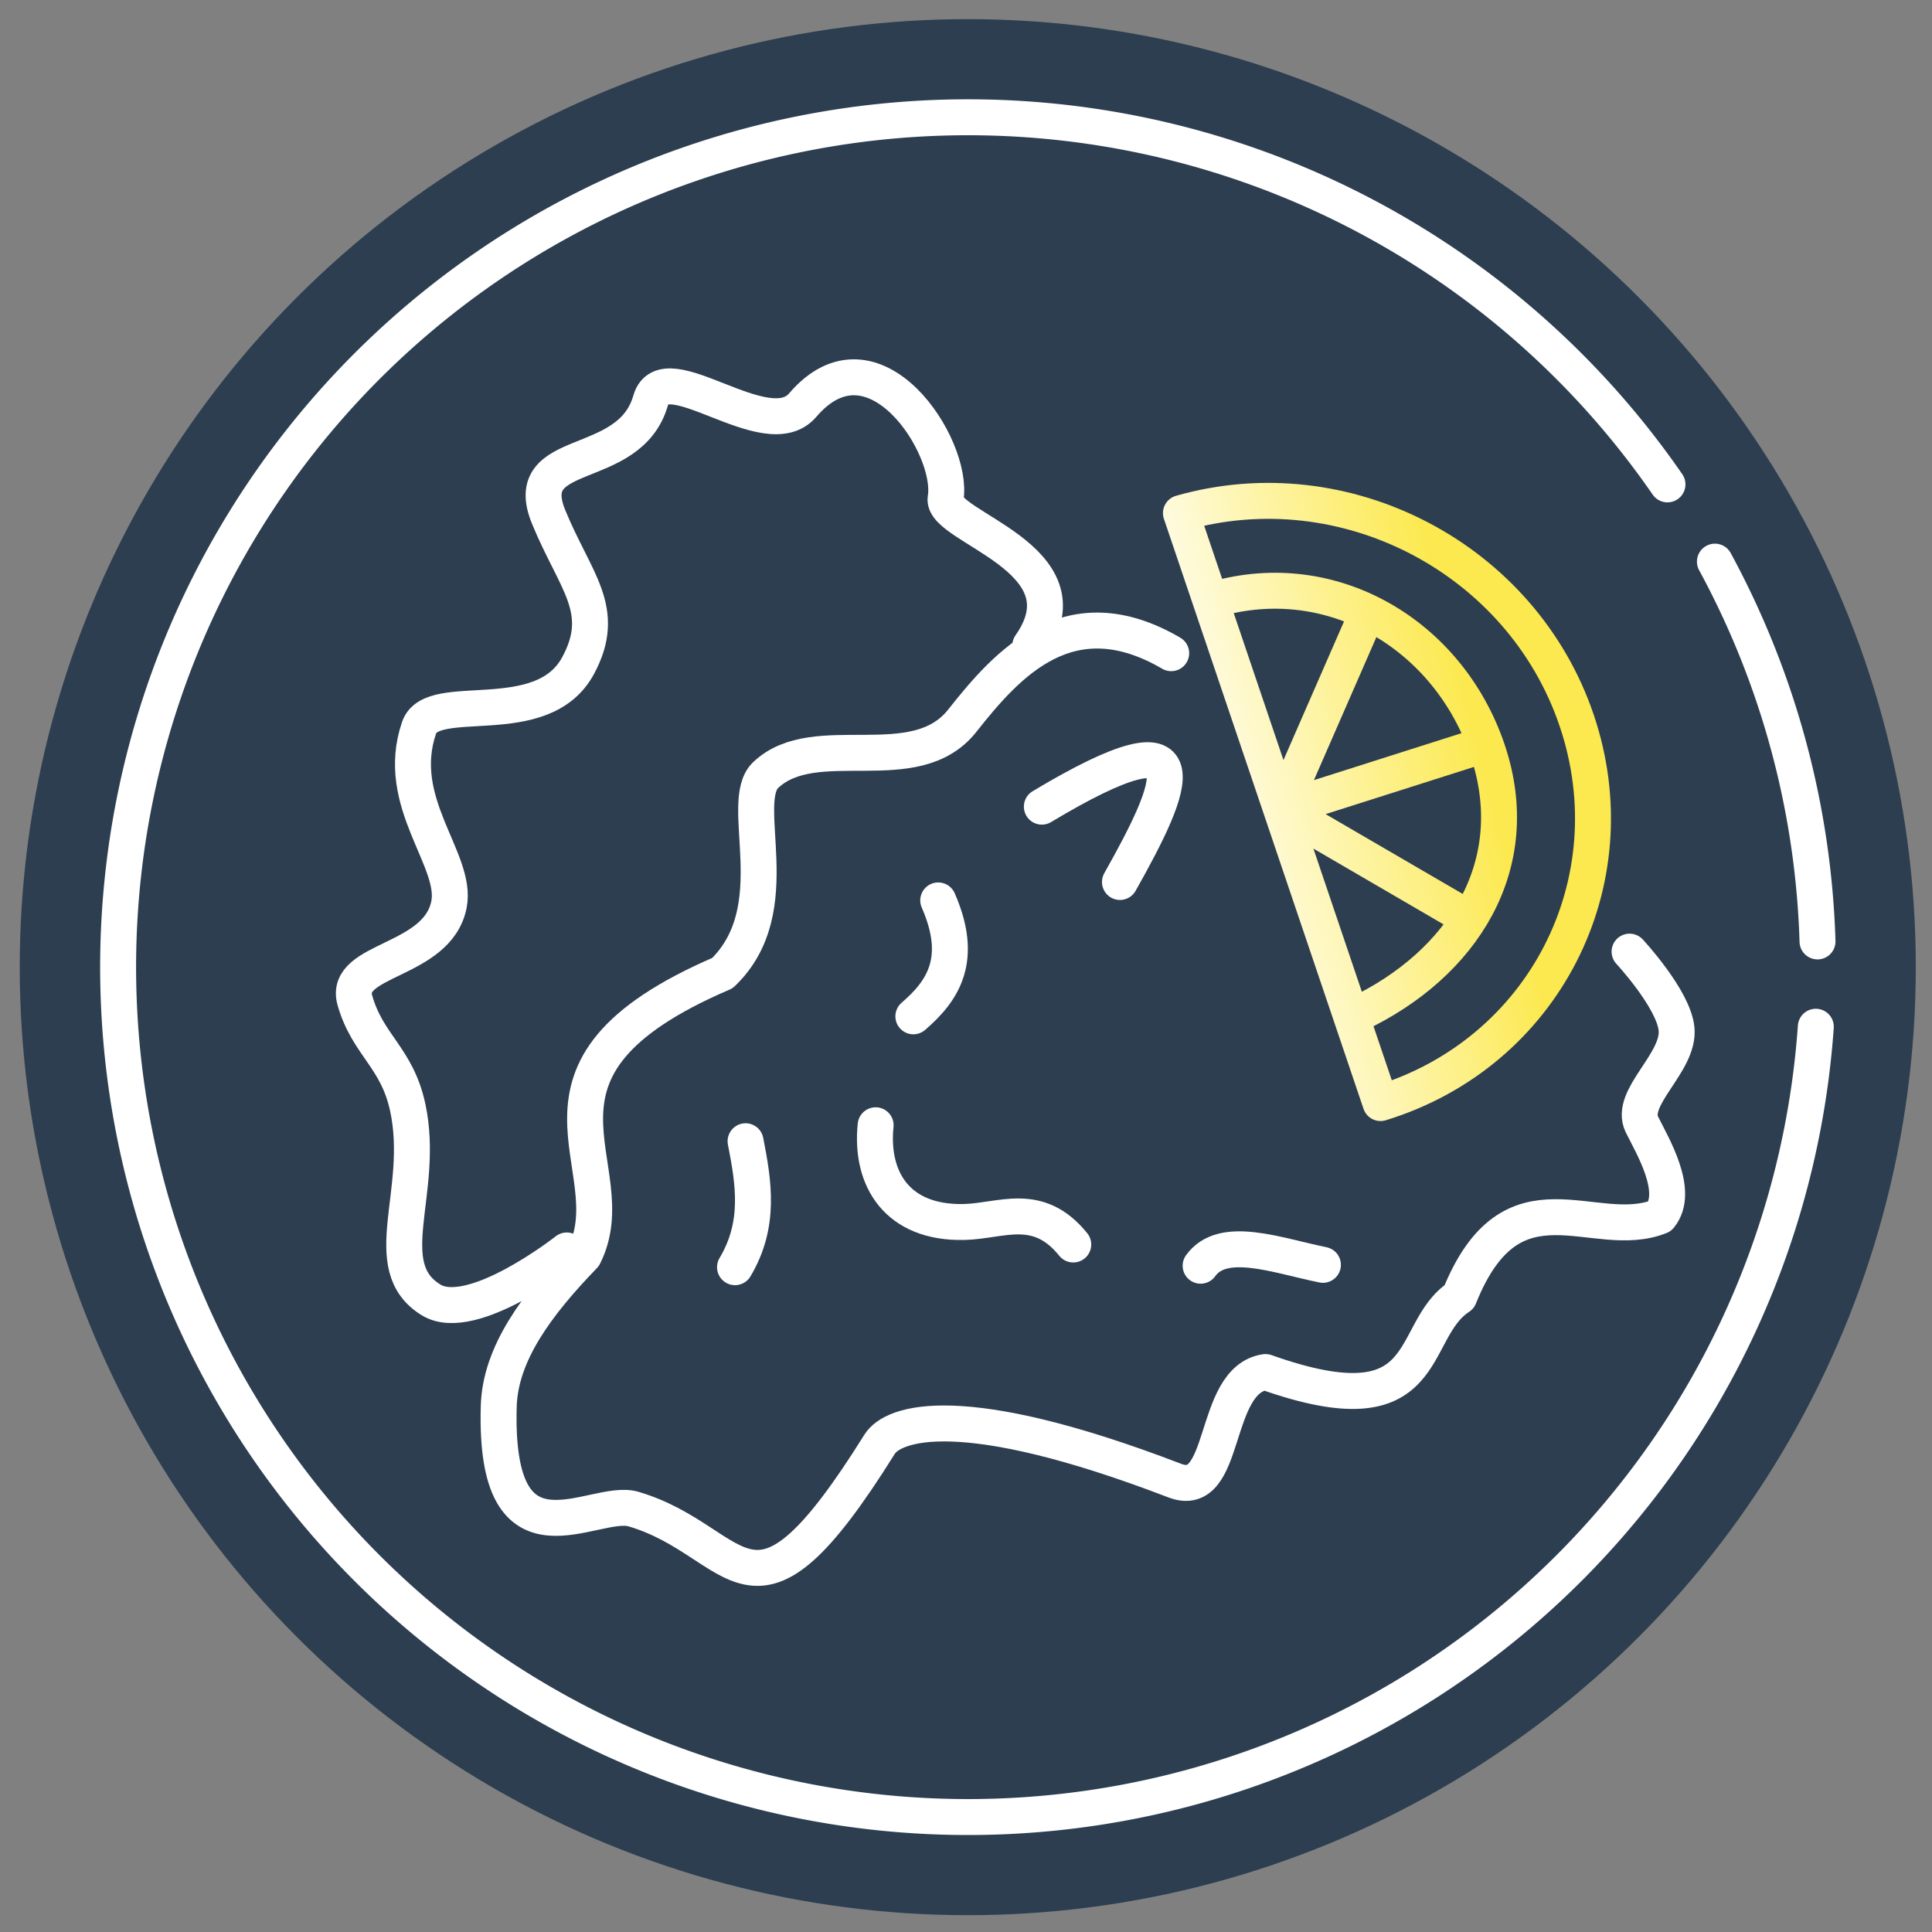 <?xml version="1.0" encoding="UTF-8" standalone="no"?>
<!-- Created with Inkscape (http://www.inkscape.org/) -->

<svg
   xmlns:dc="http://purl.org/dc/elements/1.1/"
   xmlns:cc="http://creativecommons.org/ns#"
   xmlns:rdf="http://www.w3.org/1999/02/22-rdf-syntax-ns#"
   xmlns:svg="http://www.w3.org/2000/svg"
   xmlns="http://www.w3.org/2000/svg"
   xmlns:xlink="http://www.w3.org/1999/xlink"
   xmlns:sodipodi="http://sodipodi.sourceforge.net/DTD/sodipodi-0.dtd"
   xmlns:inkscape="http://www.inkscape.org/namespaces/inkscape"
   width="215mm"
   height="215mm"
   viewBox="0 0 215 215"
   version="1.1"
   id="svg8"
   inkscape:version="0.92.5 (2060ec1f9f, 2020-04-08)"
   sodipodi:docname="shnitsel_logo.svg">
  <rect x="0" y="0" width="215" height="215" fill="#808080" stroke="none"/>
  <defs
     id="defs2">
    <linearGradient
       inkscape:collect="always"
       id="linearGradient1011">
      <stop
         style="stop-color:#ffffff;stop-opacity:1"
         offset="0"
         id="stop1007" />
      <stop
         style="stop-color:#fce94f;stop-opacity:1"
         offset="1"
         id="stop1009" />
    </linearGradient>
    <linearGradient
       inkscape:collect="always"
       xlink:href="#linearGradient1011"
       id="linearGradient1013-5"
       x1="135.132"
       y1="110.052"
       x2="157.284"
       y2="103.003"
       gradientUnits="userSpaceOnUse" />
    <linearGradient
       gradientTransform="translate(0.814,233.523)"
       inkscape:collect="always"
       xlink:href="#linearGradient1011"
       id="linearGradient1108-6"
       x1="11.134"
       y1="207.803"
       x2="164.773"
       y2="165.01"
       gradientUnits="userSpaceOnUse" />
    <linearGradient
       inkscape:collect="always"
       xlink:href="#linearGradient1011"
       id="linearGradient1207"
       gradientUnits="userSpaceOnUse"
       x1="131.663"
       y1="173.382"
       x2="164.773"
       y2="165.01" />
  </defs>
  <sodipodi:namedview
     id="base"
     pagecolor="#ffffff"
     bordercolor="#666666"
     borderopacity="1.0"
     inkscape:pageopacity="0.0"
     inkscape:pageshadow="2"
     inkscape:zoom="0.49497475"
     inkscape:cx="193.18201"
     inkscape:cy="412.69392"
     inkscape:document-units="mm"
     inkscape:current-layer="layer1"
     showgrid="false"
     inkscape:window-width="1870"
     inkscape:window-height="1016"
     inkscape:window-x="50"
     inkscape:window-y="27"
     inkscape:window-maximized="1"
     inkscape:snap-bbox="true"
     inkscape:bbox-paths="true"
     inkscape:bbox-nodes="true"
     inkscape:snap-bbox-edge-midpoints="true"
     inkscape:snap-bbox-midpoints="true"
     inkscape:snap-global="true" />
  <g
     inkscape:label="Ebene 1"
     inkscape:groupmode="layer"
     id="layer1"
     transform="translate(0,-82)">
    <g
       id="g1222"
       inkscape:export-xdpi="600"
       inkscape:export-ydpi="600">
      <circle
         r="105.5"
         cy="189.629"
         cx="107.697"
         id="path904"
         style="opacity:1;vector-effect:none;fill:#2c3e50;fill-opacity:1;stroke:none;stroke-width:1.017;stroke-linecap:round;stroke-linejoin:round;stroke-miterlimit:4;stroke-dasharray:none;stroke-dashoffset:0;stroke-opacity:0.953" />
      <path
         d="m 131.419,139.098 c 18.299,-5.227 37.948,5.068 44.04,23.076 6.092,18.008 -3.646,37.006 -21.828,42.58 m -18.384,-56.074 c 13.034,-3.723 25.951,3.963 30.29,16.789 4.339,12.826 -2.822,23.846 -14.466,29.378 m -19.653,-55.749 22.213,65.656 m -1.689,-54.039 -9.322,21.344 22.152,-7.049 -22.152,7.049 19.897,11.585"
         style="fill:none;stroke:url(#linearGradient1207);stroke-width:4;stroke-linecap:round;stroke-linejoin:round;stroke-miterlimit:4;stroke-dasharray:none;stroke-opacity:1"
         id="path1199" />
      <path
         d="M 202.07,196.26 A 94.579,94.579 0 0 1 117.016,283.75 94.579,94.579 0 0 1 16.496,214.581 94.579,94.579 0 0 1 67.819,103.881 94.579,94.579 0 0 1 185.561,135.903 m 5.281,8.598 a 94.579,94.579 0 0 1 11.417,42.263"
         style="fill:none;stroke:#ffffff;stroke-width:4;stroke-linecap:round;stroke-linejoin:round;stroke-miterlimit:4;stroke-dasharray:none;stroke-opacity:1"
         id="path947" />
      <path
         inkscape:connector-curvature="0"
         id="path980"
         d="m 114.654,153.836 c 6.823,-9.725 -9.972,-13.168 -9.424,-16.391 0.968,-5.701 -7.975,-19.63 -15.909,-10.355 -4.009,4.688 -15.384,-5.902 -16.915,-0.528 -2.345,8.235 -14.661,4.896 -11.352,12.967 2.951,7.2 6.619,10.346 3.277,16.545 -4.008,7.432 -16.229,2.658 -17.69,6.897 -2.875,8.342 4.291,14.69 3.326,19.667 -1.256,6.483 -11.8,6.011 -10.475,10.681 1.418,5.002 4.693,6.338 5.889,11.952 1.995,9.364 -3.533,17.628 2.586,21.385 4.567,2.804 15.107,-5.501 15.107,-5.501"
         style="fill:none;stroke:#ffffff;stroke-width:4;stroke-linecap:round;stroke-linejoin:round;stroke-miterlimit:4;stroke-dasharray:none;stroke-opacity:1" />
      <g
         transform="rotate(-160.906,112.591,155.471)"
         id="g990">
        <path
           style="fill:none;stroke:#ffffff;stroke-width:4;stroke-linecap:round;stroke-linejoin:round;stroke-miterlimit:4;stroke-dasharray:none;stroke-opacity:1"
           d="m 70.687,98.671 c -1.218,4.063 -7.57,3.848 -12.829,4.544"
           id="path978"
           inkscape:connector-curvature="0" />
        <path
           style="fill:none;stroke:#ffffff;stroke-width:4;stroke-linecap:round;stroke-linejoin:round;stroke-miterlimit:4;stroke-dasharray:none;stroke-opacity:1"
           d="m 123.072,95.197 c -2.36,-4.063 -4.604,-8.172 -3.475,-13.631"
           id="path976"
           inkscape:connector-curvature="0" />
        <path
           style="fill:none;stroke:#ffffff;stroke-width:4;stroke-linecap:round;stroke-linejoin:round;stroke-miterlimit:4;stroke-dasharray:none;stroke-opacity:1"
           d="m 109.976,101.611 c -1.381,-5.882 -5.875,-9.537 -12.829,-6.949 -3.873,1.442 -6.966,4.932 -12.294,1.604"
           id="path974"
           inkscape:connector-curvature="0" />
        <path
           style="fill:none;stroke:#ffffff;stroke-width:4;stroke-linecap:round;stroke-linejoin:round;stroke-miterlimit:4;stroke-dasharray:none;stroke-opacity:1"
           d="m 111.579,127.536 c -4.83,-5.225 -3.828,-9.283 -1.604,-13.096"
           id="path972"
           inkscape:connector-curvature="0" />
        <path
           style="fill:none;stroke:#ffffff;stroke-width:4;stroke-linecap:round;stroke-linejoin:round;stroke-miterlimit:4;stroke-dasharray:none;stroke-opacity:1"
           d="m 104.096,141.167 c -13.928,16.623 -13.157,7.046 -10.958,-5.078"
           id="path970"
           inkscape:connector-curvature="0" />
        <path
           style="fill:none;stroke:#ffffff;stroke-width:4;stroke-linecap:round;stroke-linejoin:round;stroke-miterlimit:4;stroke-dasharray:none;stroke-opacity:1"
           d="m 96.078,162.014 c 12.827,2.536 16.834,-7.01 19.511,-14.7 2.804,-8.054 15.179,-6.131 18.693,-12.864 2.067,-3.961 -7.403,-13.183 -2.657,-22.415 20.311,-18.486 2.791,-23.655 4.276,-34.745 3.2,-6.9 5.233,-13.375 3.479,-18.95 -5.732,-18.223 -13.264,-6.122 -17.911,-5.906 -12.706,0.592 -17.417,-10.928 -23.52,15.769 -0.629,2.753 -6.889,7.779 -32.363,6.929 -6.353,-0.212 -0.159,11.897 -5.59,14.72 -20.185,-0.161 -13.337,9.41 -17.64,14.967 -0.759,15.766 -12.146,10.543 -18.174,15.769 -1.219,3.35 3.347,7.135 5.234,8.996 2.393,2.361 -1.738,7.892 -0.156,11.317 1.407,3.044 7.751,6.414 7.751,6.414"
           id="path965"
           inkscape:connector-curvature="0" />
      </g>
    </g>
    <g
       id="g1027-6"
       transform="translate(-222.618,66.212)">
      <circle
         r="105.5"
         cy="127.622"
         cx="100.208"
         id="path904-2"
         style="opacity:1;vector-effect:none;fill:#2c3e50;fill-opacity:1;stroke:none;stroke-width:1.017;stroke-linecap:round;stroke-linejoin:round;stroke-miterlimit:4;stroke-dasharray:none;stroke-dashoffset:0;stroke-opacity:0.953" />
      <path
         inkscape:connector-curvature="0"
         d="m 183.353,82.494 a 94.579,94.579 0 0 1 11.417,42.263 m -0.189,9.496 A 94.579,94.579 0 0 1 109.527,221.744 94.579,94.579 0 0 1 9.007,152.575 94.579,94.579 0 0 1 60.33,41.875 94.579,94.579 0 0 1 178.072,73.896"
         style="opacity:1;vector-effect:none;fill:none;fill-opacity:1;stroke:#c4a000;stroke-width:4;stroke-linecap:round;stroke-linejoin:round;stroke-miterlimit:4;stroke-dasharray:none;stroke-dashoffset:0;stroke-opacity:0.953"
         id="path906-3-9" />
      <path
         sodipodi:nodetypes="ccccccccsccsc"
         inkscape:connector-curvature="0"
         d="m 144.454,88.708 -9.322,21.344 22.152,-7.049 -22.152,7.049 19.897,11.585 M 123.93,77.091 146.143,142.748 M 127.758,86.674 c 13.034,-3.723 25.951,3.963 30.29,16.789 4.339,12.826 -2.822,23.846 -14.466,29.378 M 123.93,77.091 c 18.299,-5.227 37.948,5.068 44.04,23.076 6.092,18.008 -3.646,37.006 -21.828,42.58"
         style="fill:url(#linearGradient1013-5);fill-opacity:1;stroke:none;stroke-width:4;stroke-linecap:round;stroke-linejoin:round;stroke-miterlimit:4;stroke-dasharray:none;stroke-opacity:1"
         id="path947-7-1" />
      <path
         sodipodi:nodetypes="ccccccccsccsc"
         inkscape:connector-curvature="0"
         d="m 144.454,88.708 -9.322,21.344 22.152,-7.049 -22.152,7.049 19.897,11.585 M 123.93,77.091 146.143,142.748 M 127.758,86.674 c 13.034,-3.723 25.951,3.963 30.29,16.789 4.339,12.826 -2.822,23.846 -14.466,29.378 M 123.93,77.091 c 18.299,-5.227 37.948,5.068 44.04,23.076 6.092,18.008 -3.646,37.006 -21.828,42.58"
         style="fill:none;stroke:#c4a000;stroke-width:4;stroke-linecap:round;stroke-linejoin:round;stroke-miterlimit:4;stroke-dasharray:none;stroke-opacity:1"
         id="path947-2" />
      <path
         inkscape:connector-curvature="0"
         id="path980-7"
         d="M 107.165,91.829 C 113.988,82.104 97.194,78.661 97.741,75.438 98.709,69.737 89.765,55.808 81.832,65.083 77.823,69.771 66.448,59.181 64.918,64.556 c -2.345,8.235 -14.661,4.896 -11.352,12.967 2.951,7.2 6.619,10.346 3.277,16.545 -4.008,7.432 -16.229,2.658 -17.69,6.897 -2.875,8.342 4.291,14.69 3.326,19.667 -1.256,6.483 -11.8,6.011 -10.475,10.681 1.418,5.002 4.693,6.338 5.889,11.952 1.995,9.364 -3.533,17.628 2.586,21.385 4.567,2.804 15.107,-5.501 15.107,-5.501"
         style="fill:none;stroke:#ffffff;stroke-width:4;stroke-linecap:round;stroke-linejoin:round;stroke-miterlimit:4;stroke-dasharray:none;stroke-opacity:1" />
      <g
         transform="rotate(-160.906,103.633,125.098)"
         id="g990-0">
        <path
           style="fill:none;stroke:#ffffff;stroke-width:4;stroke-linecap:round;stroke-linejoin:round;stroke-miterlimit:4;stroke-dasharray:none;stroke-opacity:1"
           d="m 70.687,98.671 c -1.218,4.063 -7.57,3.848 -12.829,4.544"
           id="path978-9"
           inkscape:connector-curvature="0" />
        <path
           style="fill:none;stroke:#ffffff;stroke-width:4;stroke-linecap:round;stroke-linejoin:round;stroke-miterlimit:4;stroke-dasharray:none;stroke-opacity:1"
           d="m 123.072,95.197 c -2.36,-4.063 -4.604,-8.172 -3.475,-13.631"
           id="path976-3"
           inkscape:connector-curvature="0" />
        <path
           style="fill:none;stroke:#ffffff;stroke-width:4;stroke-linecap:round;stroke-linejoin:round;stroke-miterlimit:4;stroke-dasharray:none;stroke-opacity:1"
           d="m 109.976,101.611 c -1.381,-5.882 -5.875,-9.537 -12.829,-6.949 -3.873,1.442 -6.966,4.932 -12.294,1.604"
           id="path974-6"
           inkscape:connector-curvature="0" />
        <path
           style="fill:none;stroke:#ffffff;stroke-width:4;stroke-linecap:round;stroke-linejoin:round;stroke-miterlimit:4;stroke-dasharray:none;stroke-opacity:1"
           d="m 111.579,127.536 c -4.83,-5.225 -3.828,-9.283 -1.604,-13.096"
           id="path972-0"
           inkscape:connector-curvature="0" />
        <path
           style="fill:none;stroke:#ffffff;stroke-width:4;stroke-linecap:round;stroke-linejoin:round;stroke-miterlimit:4;stroke-dasharray:none;stroke-opacity:1"
           d="m 104.096,141.167 c -13.928,16.623 -13.157,7.046 -10.958,-5.078"
           id="path970-6"
           inkscape:connector-curvature="0" />
        <path
           style="fill:none;stroke:#ffffff;stroke-width:4;stroke-linecap:round;stroke-linejoin:round;stroke-miterlimit:4;stroke-dasharray:none;stroke-opacity:1"
           d="m 96.078,162.014 c 12.827,2.536 16.834,-7.01 19.511,-14.7 2.804,-8.054 15.179,-6.131 18.693,-12.864 2.067,-3.961 -7.403,-13.183 -2.657,-22.415 20.311,-18.486 2.791,-23.655 4.276,-34.745 3.2,-6.9 5.233,-13.375 3.479,-18.95 -5.732,-18.223 -13.264,-6.122 -17.911,-5.906 -12.706,0.592 -17.417,-10.928 -23.52,15.769 -0.629,2.753 -6.889,7.779 -32.363,6.929 -6.353,-0.212 -0.159,11.897 -5.59,14.72 -20.185,-0.161 -13.337,9.41 -17.64,14.967 -0.759,15.766 -12.146,10.543 -18.174,15.769 -1.219,3.35 3.347,7.135 5.234,8.996 2.393,2.361 -1.738,7.892 -0.156,11.317 1.407,3.044 7.751,6.414 7.751,6.414"
           id="path965-2"
           inkscape:connector-curvature="0" />
      </g>
    </g>
    <g
       id="g1193">
      <circle
         r="105.5"
         cy="423.151"
         cx="108.511"
         id="path904-7"
         style="opacity:1;vector-effect:none;fill:#2c3e50;fill-opacity:1;stroke:none;stroke-width:1.017;stroke-linecap:round;stroke-linejoin:round;stroke-miterlimit:4;stroke-dasharray:none;stroke-dashoffset:0;stroke-opacity:0.953" />
      <path
         d="m 152.757,384.237 -9.322,21.344 22.152,-7.049 -22.152,7.049 19.897,11.585 m -31.099,-44.546 22.213,65.656 m -18.384,-56.074 c 13.034,-3.723 25.951,3.963 30.29,16.789 4.339,12.826 -2.822,23.846 -14.466,29.378 m -19.653,-55.749 c 18.299,-5.227 37.948,5.068 44.04,23.076 6.092,18.008 -3.646,37.006 -21.828,42.58 m 37.21,-60.253 a 94.579,94.579 0 0 1 11.417,42.263 m -0.189,9.496 A 94.579,94.579 0 0 1 117.83,517.273 94.579,94.579 0 0 1 17.31,448.104 94.579,94.579 0 0 1 68.633,337.404 94.579,94.579 0 0 1 186.375,369.426"
         style="fill:none;stroke:url(#linearGradient1108-6);stroke-width:4;stroke-linecap:round;stroke-linejoin:round;stroke-miterlimit:4;stroke-dasharray:none;stroke-opacity:1"
         id="path947-9"
         inkscape:connector-curvature="0" />
      <path
         inkscape:connector-curvature="0"
         id="path980-2"
         d="m 115.468,387.358 c 6.823,-9.725 -9.972,-13.168 -9.424,-16.391 0.968,-5.701 -7.975,-19.63 -15.909,-10.355 -4.009,4.688 -15.384,-5.902 -16.915,-0.528 -2.345,8.235 -14.661,4.896 -11.352,12.967 2.951,7.2 6.619,10.346 3.277,16.545 -4.008,7.432 -16.229,2.658 -17.69,6.897 -2.875,8.342 4.291,14.69 3.326,19.667 -1.256,6.483 -11.8,6.011 -10.475,10.681 1.418,5.002 4.693,6.338 5.889,11.952 1.995,9.364 -3.533,17.628 2.586,21.385 4.567,2.804 15.107,-5.501 15.107,-5.501"
         style="fill:none;stroke:#ffffff;stroke-width:4;stroke-linecap:round;stroke-linejoin:round;stroke-miterlimit:4;stroke-dasharray:none;stroke-opacity:1" />
      <g
         transform="rotate(-160.906,132.636,272.164)"
         id="g990-02">
        <path
           style="fill:none;stroke:#ffffff;stroke-width:4;stroke-linecap:round;stroke-linejoin:round;stroke-miterlimit:4;stroke-dasharray:none;stroke-opacity:1"
           d="m 70.687,98.671 c -1.218,4.063 -7.57,3.848 -12.829,4.544"
           id="path978-3"
           inkscape:connector-curvature="0" />
        <path
           style="fill:none;stroke:#ffffff;stroke-width:4;stroke-linecap:round;stroke-linejoin:round;stroke-miterlimit:4;stroke-dasharray:none;stroke-opacity:1"
           d="m 123.072,95.197 c -2.36,-4.063 -4.604,-8.172 -3.475,-13.631"
           id="path976-7"
           inkscape:connector-curvature="0" />
        <path
           style="fill:none;stroke:#ffffff;stroke-width:4;stroke-linecap:round;stroke-linejoin:round;stroke-miterlimit:4;stroke-dasharray:none;stroke-opacity:1"
           d="m 109.976,101.611 c -1.381,-5.882 -5.875,-9.537 -12.829,-6.949 -3.873,1.442 -6.966,4.932 -12.294,1.604"
           id="path974-5"
           inkscape:connector-curvature="0" />
        <path
           style="fill:none;stroke:#ffffff;stroke-width:4;stroke-linecap:round;stroke-linejoin:round;stroke-miterlimit:4;stroke-dasharray:none;stroke-opacity:1"
           d="m 111.579,127.536 c -4.83,-5.225 -3.828,-9.283 -1.604,-13.096"
           id="path972-9"
           inkscape:connector-curvature="0" />
        <path
           style="fill:none;stroke:#ffffff;stroke-width:4;stroke-linecap:round;stroke-linejoin:round;stroke-miterlimit:4;stroke-dasharray:none;stroke-opacity:1"
           d="m 104.096,141.167 c -13.928,16.623 -13.157,7.046 -10.958,-5.078"
           id="path970-2"
           inkscape:connector-curvature="0" />
        <path
           style="fill:none;stroke:#ffffff;stroke-width:4;stroke-linecap:round;stroke-linejoin:round;stroke-miterlimit:4;stroke-dasharray:none;stroke-opacity:1"
           d="m 96.078,162.014 c 12.827,2.536 16.834,-7.01 19.511,-14.7 2.804,-8.054 15.179,-6.131 18.693,-12.864 2.067,-3.961 -7.403,-13.183 -2.657,-22.415 20.311,-18.486 2.791,-23.655 4.276,-34.745 3.2,-6.9 5.233,-13.375 3.479,-18.95 -5.732,-18.223 -13.264,-6.122 -17.911,-5.906 -12.706,0.592 -17.417,-10.928 -23.52,15.769 -0.629,2.753 -6.889,7.779 -32.363,6.929 -6.353,-0.212 -0.159,11.897 -5.59,14.72 -20.185,-0.161 -13.337,9.41 -17.64,14.967 -0.759,15.766 -12.146,10.543 -18.174,15.769 -1.219,3.35 3.347,7.135 5.234,8.996 2.393,2.361 -1.738,7.892 -0.156,11.317 1.407,3.044 7.751,6.414 7.751,6.414"
           id="path965-28"
           inkscape:connector-curvature="0" />
      </g>
    </g>
  </g>
</svg>

